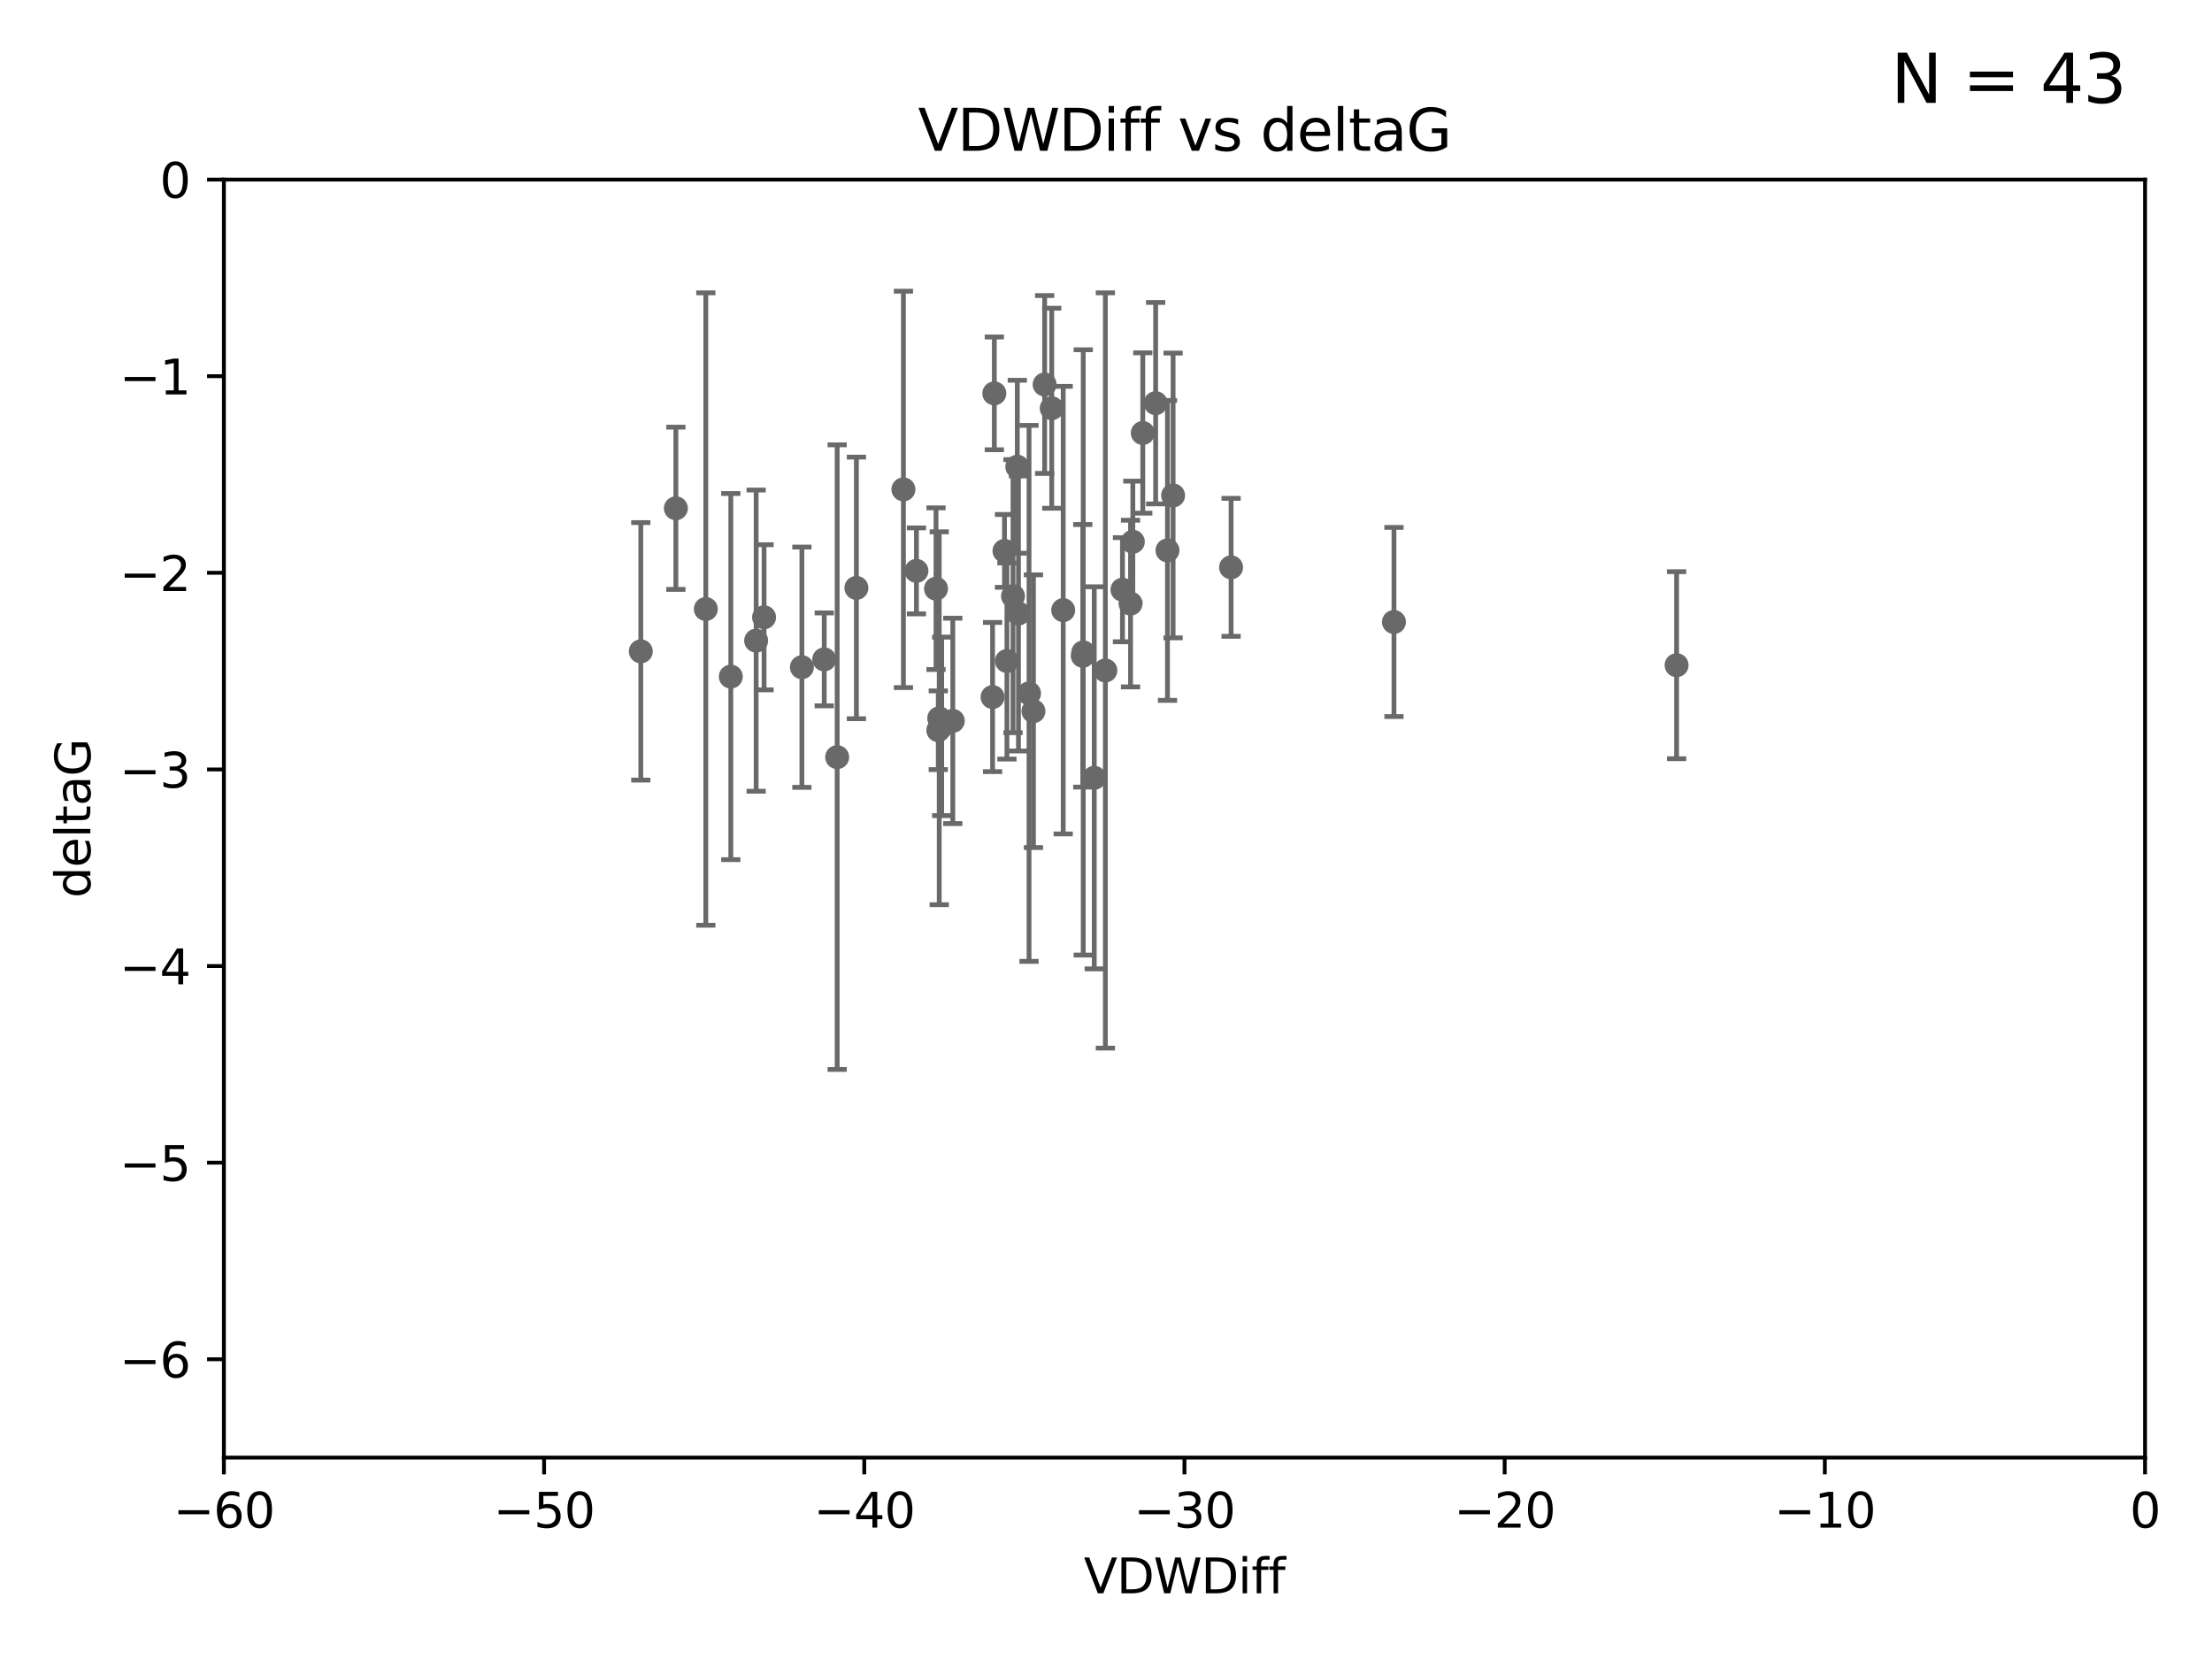 <?xml version="1.0" encoding="utf-8" standalone="no"?>
<!DOCTYPE svg PUBLIC "-//W3C//DTD SVG 1.1//EN"
  "http://www.w3.org/Graphics/SVG/1.1/DTD/svg11.dtd">
<svg xmlns:xlink="http://www.w3.org/1999/xlink" width="460.8pt" height="345.6pt" viewBox="0 0 460.8 345.6" xmlns="http://www.w3.org/2000/svg" version="1.1">
 <defs>
  <style type="text/css">*{stroke-linejoin: round; stroke-linecap: butt}</style>
 </defs>
 <g id="figure_1">
  <g id="patch_1">
   <path d="M 0 345.6 
L 460.8 345.6 
L 460.8 0 
L 0 0 
z
" style="fill: #ffffff"/>
  </g>
  <g id="axes_1">
   <g id="patch_2">
    <path d="M 46.64 303.64 
L 446.85 303.64 
L 446.85 37.411 
L 46.64 37.411 
z
" style="fill: #ffffff"/>
   </g>
   <g id="PathCollection_1">
    <defs>
     <path id="m298ce4956d" d="M 0 1.118 
C 0.297 1.118 0.581 1 0.791 0.791 
C 1 0.581 1.118 0.297 1.118 0 
C 1.118 -0.297 1 -0.581 0.791 -0.791 
C 0.581 -1 0.297 -1.118 0 -1.118 
C -0.297 -1.118 -0.581 -1 -0.791 -0.791 
C -1 -0.581 -1.118 -0.297 -1.118 0 
C -1.118 0.297 -1 0.581 -0.791 0.791 
C -0.581 1 -0.297 1.118 0 1.118 
z
" style="stroke: #696969"/>
    </defs>
    <g clip-path="url(#p8fdc83036e)">
     <use xlink:href="#m298ce4956d" x="152.241" y="140.944" style="fill: #696969; stroke: #696969"/>
     <use xlink:href="#m298ce4956d" x="133.491" y="135.686" style="fill: #696969; stroke: #696969"/>
     <use xlink:href="#m298ce4956d" x="167.049" y="138.991" style="fill: #696969; stroke: #696969"/>
     <use xlink:href="#m298ce4956d" x="171.701" y="137.361" style="fill: #696969; stroke: #696969"/>
     <use xlink:href="#m298ce4956d" x="159.17" y="128.589" style="fill: #696969; stroke: #696969"/>
     <use xlink:href="#m298ce4956d" x="147.033" y="126.872" style="fill: #696969; stroke: #696969"/>
     <use xlink:href="#m298ce4956d" x="198.485" y="150.171" style="fill: #696969; stroke: #696969"/>
     <use xlink:href="#m298ce4956d" x="195.659" y="149.63" style="fill: #696969; stroke: #696969"/>
     <use xlink:href="#m298ce4956d" x="195.462" y="152.121" style="fill: #696969; stroke: #696969"/>
     <use xlink:href="#m298ce4956d" x="157.518" y="133.454" style="fill: #696969; stroke: #696969"/>
     <use xlink:href="#m298ce4956d" x="206.772" y="145.205" style="fill: #696969; stroke: #696969"/>
     <use xlink:href="#m298ce4956d" x="219.096" y="85.045" style="fill: #696969; stroke: #696969"/>
     <use xlink:href="#m298ce4956d" x="214.367" y="144.443" style="fill: #696969; stroke: #696969"/>
     <use xlink:href="#m298ce4956d" x="215.286" y="148.158" style="fill: #696969; stroke: #696969"/>
     <use xlink:href="#m298ce4956d" x="194.989" y="122.636" style="fill: #696969; stroke: #696969"/>
     <use xlink:href="#m298ce4956d" x="140.797" y="105.883" style="fill: #696969; stroke: #696969"/>
     <use xlink:href="#m298ce4956d" x="188.2" y="101.947" style="fill: #696969; stroke: #696969"/>
     <use xlink:href="#m298ce4956d" x="178.405" y="122.472" style="fill: #696969; stroke: #696969"/>
     <use xlink:href="#m298ce4956d" x="240.743" y="83.988" style="fill: #696969; stroke: #696969"/>
     <use xlink:href="#m298ce4956d" x="227.952" y="162.032" style="fill: #696969; stroke: #696969"/>
     <use xlink:href="#m298ce4956d" x="211.029" y="124.187" style="fill: #696969; stroke: #696969"/>
     <use xlink:href="#m298ce4956d" x="235.991" y="112.863" style="fill: #696969; stroke: #696969"/>
     <use xlink:href="#m298ce4956d" x="238.063" y="90.2" style="fill: #696969; stroke: #696969"/>
     <use xlink:href="#m298ce4956d" x="211.924" y="97.228" style="fill: #696969; stroke: #696969"/>
     <use xlink:href="#m298ce4956d" x="235.514" y="125.733" style="fill: #696969; stroke: #696969"/>
     <use xlink:href="#m298ce4956d" x="225.563" y="136.616" style="fill: #696969; stroke: #696969"/>
     <use xlink:href="#m298ce4956d" x="209.762" y="137.699" style="fill: #696969; stroke: #696969"/>
     <use xlink:href="#m298ce4956d" x="190.911" y="118.925" style="fill: #696969; stroke: #696969"/>
     <use xlink:href="#m298ce4956d" x="196.17" y="151.313" style="fill: #696969; stroke: #696969"/>
     <use xlink:href="#m298ce4956d" x="217.618" y="80.094" style="fill: #696969; stroke: #696969"/>
     <use xlink:href="#m298ce4956d" x="207.136" y="81.947" style="fill: #696969; stroke: #696969"/>
     <use xlink:href="#m298ce4956d" x="225.661" y="135.909" style="fill: #696969; stroke: #696969"/>
     <use xlink:href="#m298ce4956d" x="221.482" y="127.102" style="fill: #696969; stroke: #696969"/>
     <use xlink:href="#m298ce4956d" x="230.268" y="139.672" style="fill: #696969; stroke: #696969"/>
     <use xlink:href="#m298ce4956d" x="243.208" y="114.66" style="fill: #696969; stroke: #696969"/>
     <use xlink:href="#m298ce4956d" x="212.165" y="127.799" style="fill: #696969; stroke: #696969"/>
     <use xlink:href="#m298ce4956d" x="349.267" y="138.571" style="fill: #696969; stroke: #696969"/>
     <use xlink:href="#m298ce4956d" x="233.831" y="122.845" style="fill: #696969; stroke: #696969"/>
     <use xlink:href="#m298ce4956d" x="244.377" y="103.212" style="fill: #696969; stroke: #696969"/>
     <use xlink:href="#m298ce4956d" x="174.398" y="157.729" style="fill: #696969; stroke: #696969"/>
     <use xlink:href="#m298ce4956d" x="256.458" y="118.184" style="fill: #696969; stroke: #696969"/>
     <use xlink:href="#m298ce4956d" x="209.253" y="114.763" style="fill: #696969; stroke: #696969"/>
     <use xlink:href="#m298ce4956d" x="290.387" y="129.571" style="fill: #696969; stroke: #696969"/>
    </g>
   </g>
   <g id="matplotlib.axis_1">
    <g id="xtick_1">
     <g id="line2d_1">
      <defs>
       <path id="ma47dec130b" d="M 0 0 
L 0 3.5 
" style="stroke: #000000; stroke-width: 0.8"/>
      </defs>
      <g>
       <use xlink:href="#ma47dec130b" x="46.64" y="303.64" style="stroke: #000000; stroke-width: 0.8"/>
      </g>
     </g>
     <g id="text_1">
      <!-- −60 -->
      <g transform="translate(36.088 318.238)scale(0.1 -0.1)">
       <defs>
        <path id="DejaVuSans-2212" d="M 678 2272 
L 4684 2272 
L 4684 1741 
L 678 1741 
L 678 2272 
z
" transform="scale(0.016)"/>
        <path id="DejaVuSans-36" d="M 2113 2584 
Q 1688 2584 1439 2293 
Q 1191 2003 1191 1497 
Q 1191 994 1439 701 
Q 1688 409 2113 409 
Q 2538 409 2786 701 
Q 3034 994 3034 1497 
Q 3034 2003 2786 2293 
Q 2538 2584 2113 2584 
z
M 3366 4563 
L 3366 3988 
Q 3128 4100 2886 4159 
Q 2644 4219 2406 4219 
Q 1781 4219 1451 3797 
Q 1122 3375 1075 2522 
Q 1259 2794 1537 2939 
Q 1816 3084 2150 3084 
Q 2853 3084 3261 2657 
Q 3669 2231 3669 1497 
Q 3669 778 3244 343 
Q 2819 -91 2113 -91 
Q 1303 -91 875 529 
Q 447 1150 447 2328 
Q 447 3434 972 4092 
Q 1497 4750 2381 4750 
Q 2619 4750 2861 4703 
Q 3103 4656 3366 4563 
z
" transform="scale(0.016)"/>
        <path id="DejaVuSans-30" d="M 2034 4250 
Q 1547 4250 1301 3770 
Q 1056 3291 1056 2328 
Q 1056 1369 1301 889 
Q 1547 409 2034 409 
Q 2525 409 2770 889 
Q 3016 1369 3016 2328 
Q 3016 3291 2770 3770 
Q 2525 4250 2034 4250 
z
M 2034 4750 
Q 2819 4750 3233 4129 
Q 3647 3509 3647 2328 
Q 3647 1150 3233 529 
Q 2819 -91 2034 -91 
Q 1250 -91 836 529 
Q 422 1150 422 2328 
Q 422 3509 836 4129 
Q 1250 4750 2034 4750 
z
" transform="scale(0.016)"/>
       </defs>
       <use xlink:href="#DejaVuSans-2212"/>
       <use xlink:href="#DejaVuSans-36" x="83.789"/>
       <use xlink:href="#DejaVuSans-30" x="147.412"/>
      </g>
     </g>
    </g>
    <g id="xtick_2">
     <g id="line2d_2">
      <g>
       <use xlink:href="#ma47dec130b" x="113.342" y="303.64" style="stroke: #000000; stroke-width: 0.8"/>
      </g>
     </g>
     <g id="text_2">
      <!-- −50 -->
      <g transform="translate(102.789 318.238)scale(0.1 -0.1)">
       <defs>
        <path id="DejaVuSans-35" d="M 691 4666 
L 3169 4666 
L 3169 4134 
L 1269 4134 
L 1269 2991 
Q 1406 3038 1543 3061 
Q 1681 3084 1819 3084 
Q 2600 3084 3056 2656 
Q 3513 2228 3513 1497 
Q 3513 744 3044 326 
Q 2575 -91 1722 -91 
Q 1428 -91 1123 -41 
Q 819 9 494 109 
L 494 744 
Q 775 591 1075 516 
Q 1375 441 1709 441 
Q 2250 441 2565 725 
Q 2881 1009 2881 1497 
Q 2881 1984 2565 2268 
Q 2250 2553 1709 2553 
Q 1456 2553 1204 2497 
Q 953 2441 691 2322 
L 691 4666 
z
" transform="scale(0.016)"/>
       </defs>
       <use xlink:href="#DejaVuSans-2212"/>
       <use xlink:href="#DejaVuSans-35" x="83.789"/>
       <use xlink:href="#DejaVuSans-30" x="147.412"/>
      </g>
     </g>
    </g>
    <g id="xtick_3">
     <g id="line2d_3">
      <g>
       <use xlink:href="#ma47dec130b" x="180.043" y="303.64" style="stroke: #000000; stroke-width: 0.8"/>
      </g>
     </g>
     <g id="text_3">
      <!-- −40 -->
      <g transform="translate(169.491 318.238)scale(0.1 -0.1)">
       <defs>
        <path id="DejaVuSans-34" d="M 2419 4116 
L 825 1625 
L 2419 1625 
L 2419 4116 
z
M 2253 4666 
L 3047 4666 
L 3047 1625 
L 3713 1625 
L 3713 1100 
L 3047 1100 
L 3047 0 
L 2419 0 
L 2419 1100 
L 313 1100 
L 313 1709 
L 2253 4666 
z
" transform="scale(0.016)"/>
       </defs>
       <use xlink:href="#DejaVuSans-2212"/>
       <use xlink:href="#DejaVuSans-34" x="83.789"/>
       <use xlink:href="#DejaVuSans-30" x="147.412"/>
      </g>
     </g>
    </g>
    <g id="xtick_4">
     <g id="line2d_4">
      <g>
       <use xlink:href="#ma47dec130b" x="246.745" y="303.64" style="stroke: #000000; stroke-width: 0.8"/>
      </g>
     </g>
     <g id="text_4">
      <!-- −30 -->
      <g transform="translate(236.193 318.238)scale(0.1 -0.1)">
       <defs>
        <path id="DejaVuSans-33" d="M 2597 2516 
Q 3050 2419 3304 2112 
Q 3559 1806 3559 1356 
Q 3559 666 3084 287 
Q 2609 -91 1734 -91 
Q 1441 -91 1130 -33 
Q 819 25 488 141 
L 488 750 
Q 750 597 1062 519 
Q 1375 441 1716 441 
Q 2309 441 2620 675 
Q 2931 909 2931 1356 
Q 2931 1769 2642 2001 
Q 2353 2234 1838 2234 
L 1294 2234 
L 1294 2753 
L 1863 2753 
Q 2328 2753 2575 2939 
Q 2822 3125 2822 3475 
Q 2822 3834 2567 4026 
Q 2313 4219 1838 4219 
Q 1578 4219 1281 4162 
Q 984 4106 628 3988 
L 628 4550 
Q 988 4650 1302 4700 
Q 1616 4750 1894 4750 
Q 2613 4750 3031 4423 
Q 3450 4097 3450 3541 
Q 3450 3153 3228 2886 
Q 3006 2619 2597 2516 
z
" transform="scale(0.016)"/>
       </defs>
       <use xlink:href="#DejaVuSans-2212"/>
       <use xlink:href="#DejaVuSans-33" x="83.789"/>
       <use xlink:href="#DejaVuSans-30" x="147.412"/>
      </g>
     </g>
    </g>
    <g id="xtick_5">
     <g id="line2d_5">
      <g>
       <use xlink:href="#ma47dec130b" x="313.447" y="303.64" style="stroke: #000000; stroke-width: 0.8"/>
      </g>
     </g>
     <g id="text_5">
      <!-- −20 -->
      <g transform="translate(302.894 318.238)scale(0.1 -0.1)">
       <defs>
        <path id="DejaVuSans-32" d="M 1228 531 
L 3431 531 
L 3431 0 
L 469 0 
L 469 531 
Q 828 903 1448 1529 
Q 2069 2156 2228 2338 
Q 2531 2678 2651 2914 
Q 2772 3150 2772 3378 
Q 2772 3750 2511 3984 
Q 2250 4219 1831 4219 
Q 1534 4219 1204 4116 
Q 875 4013 500 3803 
L 500 4441 
Q 881 4594 1212 4672 
Q 1544 4750 1819 4750 
Q 2544 4750 2975 4387 
Q 3406 4025 3406 3419 
Q 3406 3131 3298 2873 
Q 3191 2616 2906 2266 
Q 2828 2175 2409 1742 
Q 1991 1309 1228 531 
z
" transform="scale(0.016)"/>
       </defs>
       <use xlink:href="#DejaVuSans-2212"/>
       <use xlink:href="#DejaVuSans-32" x="83.789"/>
       <use xlink:href="#DejaVuSans-30" x="147.412"/>
      </g>
     </g>
    </g>
    <g id="xtick_6">
     <g id="line2d_6">
      <g>
       <use xlink:href="#ma47dec130b" x="380.148" y="303.64" style="stroke: #000000; stroke-width: 0.8"/>
      </g>
     </g>
     <g id="text_6">
      <!-- −10 -->
      <g transform="translate(369.596 318.238)scale(0.1 -0.1)">
       <defs>
        <path id="DejaVuSans-31" d="M 794 531 
L 1825 531 
L 1825 4091 
L 703 3866 
L 703 4441 
L 1819 4666 
L 2450 4666 
L 2450 531 
L 3481 531 
L 3481 0 
L 794 0 
L 794 531 
z
" transform="scale(0.016)"/>
       </defs>
       <use xlink:href="#DejaVuSans-2212"/>
       <use xlink:href="#DejaVuSans-31" x="83.789"/>
       <use xlink:href="#DejaVuSans-30" x="147.412"/>
      </g>
     </g>
    </g>
    <g id="xtick_7">
     <g id="line2d_7">
      <g>
       <use xlink:href="#ma47dec130b" x="446.85" y="303.64" style="stroke: #000000; stroke-width: 0.8"/>
      </g>
     </g>
     <g id="text_7">
      <!-- 0 -->
      <g transform="translate(443.669 318.238)scale(0.1 -0.1)">
       <use xlink:href="#DejaVuSans-30"/>
      </g>
     </g>
    </g>
    <g id="text_8">
     <!-- VDWDiff -->
     <g transform="translate(225.772 331.917)scale(0.1 -0.1)">
      <defs>
       <path id="DejaVuSans-56" d="M 1831 0 
L 50 4666 
L 709 4666 
L 2188 738 
L 3669 4666 
L 4325 4666 
L 2547 0 
L 1831 0 
z
" transform="scale(0.016)"/>
       <path id="DejaVuSans-44" d="M 1259 4147 
L 1259 519 
L 2022 519 
Q 2988 519 3436 956 
Q 3884 1394 3884 2338 
Q 3884 3275 3436 3711 
Q 2988 4147 2022 4147 
L 1259 4147 
z
M 628 4666 
L 1925 4666 
Q 3281 4666 3915 4102 
Q 4550 3538 4550 2338 
Q 4550 1131 3912 565 
Q 3275 0 1925 0 
L 628 0 
L 628 4666 
z
" transform="scale(0.016)"/>
       <path id="DejaVuSans-57" d="M 213 4666 
L 850 4666 
L 1831 722 
L 2809 4666 
L 3519 4666 
L 4500 722 
L 5478 4666 
L 6119 4666 
L 4947 0 
L 4153 0 
L 3169 4050 
L 2175 0 
L 1381 0 
L 213 4666 
z
" transform="scale(0.016)"/>
       <path id="DejaVuSans-69" d="M 603 3500 
L 1178 3500 
L 1178 0 
L 603 0 
L 603 3500 
z
M 603 4863 
L 1178 4863 
L 1178 4134 
L 603 4134 
L 603 4863 
z
" transform="scale(0.016)"/>
       <path id="DejaVuSans-66" d="M 2375 4863 
L 2375 4384 
L 1825 4384 
Q 1516 4384 1395 4259 
Q 1275 4134 1275 3809 
L 1275 3500 
L 2222 3500 
L 2222 3053 
L 1275 3053 
L 1275 0 
L 697 0 
L 697 3053 
L 147 3053 
L 147 3500 
L 697 3500 
L 697 3744 
Q 697 4328 969 4595 
Q 1241 4863 1831 4863 
L 2375 4863 
z
" transform="scale(0.016)"/>
      </defs>
      <use xlink:href="#DejaVuSans-56"/>
      <use xlink:href="#DejaVuSans-44" x="68.408"/>
      <use xlink:href="#DejaVuSans-57" x="145.41"/>
      <use xlink:href="#DejaVuSans-44" x="244.287"/>
      <use xlink:href="#DejaVuSans-69" x="321.289"/>
      <use xlink:href="#DejaVuSans-66" x="349.072"/>
      <use xlink:href="#DejaVuSans-66" x="384.277"/>
     </g>
    </g>
   </g>
   <g id="matplotlib.axis_2">
    <g id="ytick_1">
     <g id="line2d_8">
      <defs>
       <path id="m42ffce25c6" d="M 0 0 
L -3.5 0 
" style="stroke: #000000; stroke-width: 0.8"/>
      </defs>
      <g>
       <use xlink:href="#m42ffce25c6" x="46.64" y="283.161" style="stroke: #000000; stroke-width: 0.8"/>
      </g>
     </g>
     <g id="text_9">
      <!-- −6 -->
      <g transform="translate(24.898 286.96)scale(0.1 -0.1)">
       <use xlink:href="#DejaVuSans-2212"/>
       <use xlink:href="#DejaVuSans-36" x="83.789"/>
      </g>
     </g>
    </g>
    <g id="ytick_2">
     <g id="line2d_9">
      <g>
       <use xlink:href="#m42ffce25c6" x="46.64" y="242.203" style="stroke: #000000; stroke-width: 0.8"/>
      </g>
     </g>
     <g id="text_10">
      <!-- −5 -->
      <g transform="translate(24.898 246.002)scale(0.1 -0.1)">
       <use xlink:href="#DejaVuSans-2212"/>
       <use xlink:href="#DejaVuSans-35" x="83.789"/>
      </g>
     </g>
    </g>
    <g id="ytick_3">
     <g id="line2d_10">
      <g>
       <use xlink:href="#m42ffce25c6" x="46.64" y="201.244" style="stroke: #000000; stroke-width: 0.8"/>
      </g>
     </g>
     <g id="text_11">
      <!-- −4 -->
      <g transform="translate(24.898 205.044)scale(0.1 -0.1)">
       <use xlink:href="#DejaVuSans-2212"/>
       <use xlink:href="#DejaVuSans-34" x="83.789"/>
      </g>
     </g>
    </g>
    <g id="ytick_4">
     <g id="line2d_11">
      <g>
       <use xlink:href="#m42ffce25c6" x="46.64" y="160.286" style="stroke: #000000; stroke-width: 0.8"/>
      </g>
     </g>
     <g id="text_12">
      <!-- −3 -->
      <g transform="translate(24.898 164.085)scale(0.1 -0.1)">
       <use xlink:href="#DejaVuSans-2212"/>
       <use xlink:href="#DejaVuSans-33" x="83.789"/>
      </g>
     </g>
    </g>
    <g id="ytick_5">
     <g id="line2d_12">
      <g>
       <use xlink:href="#m42ffce25c6" x="46.64" y="119.328" style="stroke: #000000; stroke-width: 0.8"/>
      </g>
     </g>
     <g id="text_13">
      <!-- −2 -->
      <g transform="translate(24.898 123.127)scale(0.1 -0.1)">
       <use xlink:href="#DejaVuSans-2212"/>
       <use xlink:href="#DejaVuSans-32" x="83.789"/>
      </g>
     </g>
    </g>
    <g id="ytick_6">
     <g id="line2d_13">
      <g>
       <use xlink:href="#m42ffce25c6" x="46.64" y="78.369" style="stroke: #000000; stroke-width: 0.8"/>
      </g>
     </g>
     <g id="text_14">
      <!-- −1 -->
      <g transform="translate(24.898 82.169)scale(0.1 -0.1)">
       <use xlink:href="#DejaVuSans-2212"/>
       <use xlink:href="#DejaVuSans-31" x="83.789"/>
      </g>
     </g>
    </g>
    <g id="ytick_7">
     <g id="line2d_14">
      <g>
       <use xlink:href="#m42ffce25c6" x="46.64" y="37.411" style="stroke: #000000; stroke-width: 0.8"/>
      </g>
     </g>
     <g id="text_15">
      <!-- 0 -->
      <g transform="translate(33.278 41.21)scale(0.1 -0.1)">
       <use xlink:href="#DejaVuSans-30"/>
      </g>
     </g>
    </g>
    <g id="text_16">
     <!-- deltaG -->
     <g transform="translate(18.818 187.064)rotate(-90)scale(0.1 -0.1)">
      <defs>
       <path id="DejaVuSans-64" d="M 2906 2969 
L 2906 4863 
L 3481 4863 
L 3481 0 
L 2906 0 
L 2906 525 
Q 2725 213 2448 61 
Q 2172 -91 1784 -91 
Q 1150 -91 751 415 
Q 353 922 353 1747 
Q 353 2572 751 3078 
Q 1150 3584 1784 3584 
Q 2172 3584 2448 3432 
Q 2725 3281 2906 2969 
z
M 947 1747 
Q 947 1113 1208 752 
Q 1469 391 1925 391 
Q 2381 391 2643 752 
Q 2906 1113 2906 1747 
Q 2906 2381 2643 2742 
Q 2381 3103 1925 3103 
Q 1469 3103 1208 2742 
Q 947 2381 947 1747 
z
" transform="scale(0.016)"/>
       <path id="DejaVuSans-65" d="M 3597 1894 
L 3597 1613 
L 953 1613 
Q 991 1019 1311 708 
Q 1631 397 2203 397 
Q 2534 397 2845 478 
Q 3156 559 3463 722 
L 3463 178 
Q 3153 47 2828 -22 
Q 2503 -91 2169 -91 
Q 1331 -91 842 396 
Q 353 884 353 1716 
Q 353 2575 817 3079 
Q 1281 3584 2069 3584 
Q 2775 3584 3186 3129 
Q 3597 2675 3597 1894 
z
M 3022 2063 
Q 3016 2534 2758 2815 
Q 2500 3097 2075 3097 
Q 1594 3097 1305 2825 
Q 1016 2553 972 2059 
L 3022 2063 
z
" transform="scale(0.016)"/>
       <path id="DejaVuSans-6c" d="M 603 4863 
L 1178 4863 
L 1178 0 
L 603 0 
L 603 4863 
z
" transform="scale(0.016)"/>
       <path id="DejaVuSans-74" d="M 1172 4494 
L 1172 3500 
L 2356 3500 
L 2356 3053 
L 1172 3053 
L 1172 1153 
Q 1172 725 1289 603 
Q 1406 481 1766 481 
L 2356 481 
L 2356 0 
L 1766 0 
Q 1100 0 847 248 
Q 594 497 594 1153 
L 594 3053 
L 172 3053 
L 172 3500 
L 594 3500 
L 594 4494 
L 1172 4494 
z
" transform="scale(0.016)"/>
       <path id="DejaVuSans-61" d="M 2194 1759 
Q 1497 1759 1228 1600 
Q 959 1441 959 1056 
Q 959 750 1161 570 
Q 1363 391 1709 391 
Q 2188 391 2477 730 
Q 2766 1069 2766 1631 
L 2766 1759 
L 2194 1759 
z
M 3341 1997 
L 3341 0 
L 2766 0 
L 2766 531 
Q 2569 213 2275 61 
Q 1981 -91 1556 -91 
Q 1019 -91 701 211 
Q 384 513 384 1019 
Q 384 1609 779 1909 
Q 1175 2209 1959 2209 
L 2766 2209 
L 2766 2266 
Q 2766 2663 2505 2880 
Q 2244 3097 1772 3097 
Q 1472 3097 1187 3025 
Q 903 2953 641 2809 
L 641 3341 
Q 956 3463 1253 3523 
Q 1550 3584 1831 3584 
Q 2591 3584 2966 3190 
Q 3341 2797 3341 1997 
z
" transform="scale(0.016)"/>
       <path id="DejaVuSans-47" d="M 3809 666 
L 3809 1919 
L 2778 1919 
L 2778 2438 
L 4434 2438 
L 4434 434 
Q 4069 175 3628 42 
Q 3188 -91 2688 -91 
Q 1594 -91 976 548 
Q 359 1188 359 2328 
Q 359 3472 976 4111 
Q 1594 4750 2688 4750 
Q 3144 4750 3555 4637 
Q 3966 4525 4313 4306 
L 4313 3634 
Q 3963 3931 3569 4081 
Q 3175 4231 2741 4231 
Q 1884 4231 1454 3753 
Q 1025 3275 1025 2328 
Q 1025 1384 1454 906 
Q 1884 428 2741 428 
Q 3075 428 3337 486 
Q 3600 544 3809 666 
z
" transform="scale(0.016)"/>
      </defs>
      <use xlink:href="#DejaVuSans-64"/>
      <use xlink:href="#DejaVuSans-65" x="63.477"/>
      <use xlink:href="#DejaVuSans-6c" x="125"/>
      <use xlink:href="#DejaVuSans-74" x="152.783"/>
      <use xlink:href="#DejaVuSans-61" x="191.992"/>
      <use xlink:href="#DejaVuSans-47" x="253.271"/>
     </g>
    </g>
   </g>
   <g id="LineCollection_1">
    <path d="M 152.241 179.078 
L 152.241 102.809 
" clip-path="url(#p8fdc83036e)" style="fill: none; stroke: #696969"/>
    <path d="M 133.491 162.509 
L 133.491 108.863 
" clip-path="url(#p8fdc83036e)" style="fill: none; stroke: #696969"/>
    <path d="M 167.049 164.021 
L 167.049 113.962 
" clip-path="url(#p8fdc83036e)" style="fill: none; stroke: #696969"/>
    <path d="M 171.701 147.037 
L 171.701 127.686 
" clip-path="url(#p8fdc83036e)" style="fill: none; stroke: #696969"/>
    <path d="M 159.17 143.707 
L 159.17 113.471 
" clip-path="url(#p8fdc83036e)" style="fill: none; stroke: #696969"/>
    <path d="M 147.033 192.742 
L 147.033 61.003 
" clip-path="url(#p8fdc83036e)" style="fill: none; stroke: #696969"/>
    <path d="M 198.485 171.564 
L 198.485 128.778 
" clip-path="url(#p8fdc83036e)" style="fill: none; stroke: #696969"/>
    <path d="M 195.659 188.471 
L 195.659 110.79 
" clip-path="url(#p8fdc83036e)" style="fill: none; stroke: #696969"/>
    <path d="M 195.462 160.32 
L 195.462 143.921 
" clip-path="url(#p8fdc83036e)" style="fill: none; stroke: #696969"/>
    <path d="M 157.518 164.824 
L 157.518 102.083 
" clip-path="url(#p8fdc83036e)" style="fill: none; stroke: #696969"/>
    <path d="M 206.772 160.744 
L 206.772 129.666 
" clip-path="url(#p8fdc83036e)" style="fill: none; stroke: #696969"/>
    <path d="M 219.096 105.878 
L 219.096 64.213 
" clip-path="url(#p8fdc83036e)" style="fill: none; stroke: #696969"/>
    <path d="M 214.367 200.27 
L 214.367 88.616 
" clip-path="url(#p8fdc83036e)" style="fill: none; stroke: #696969"/>
    <path d="M 215.286 176.564 
L 215.286 119.753 
" clip-path="url(#p8fdc83036e)" style="fill: none; stroke: #696969"/>
    <path d="M 194.989 139.478 
L 194.989 105.794 
" clip-path="url(#p8fdc83036e)" style="fill: none; stroke: #696969"/>
    <path d="M 140.797 122.782 
L 140.797 88.984 
" clip-path="url(#p8fdc83036e)" style="fill: none; stroke: #696969"/>
    <path d="M 188.2 143.231 
L 188.2 60.663 
" clip-path="url(#p8fdc83036e)" style="fill: none; stroke: #696969"/>
    <path d="M 178.405 149.721 
L 178.405 95.222 
" clip-path="url(#p8fdc83036e)" style="fill: none; stroke: #696969"/>
    <path d="M 240.743 104.967 
L 240.743 63.009 
" clip-path="url(#p8fdc83036e)" style="fill: none; stroke: #696969"/>
    <path d="M 227.952 201.832 
L 227.952 122.231 
" clip-path="url(#p8fdc83036e)" style="fill: none; stroke: #696969"/>
    <path d="M 211.029 152.628 
L 211.029 95.746 
" clip-path="url(#p8fdc83036e)" style="fill: none; stroke: #696969"/>
    <path d="M 235.991 125.503 
L 235.991 100.224 
" clip-path="url(#p8fdc83036e)" style="fill: none; stroke: #696969"/>
    <path d="M 238.063 106.903 
L 238.063 73.497 
" clip-path="url(#p8fdc83036e)" style="fill: none; stroke: #696969"/>
    <path d="M 211.924 115.243 
L 211.924 79.213 
" clip-path="url(#p8fdc83036e)" style="fill: none; stroke: #696969"/>
    <path d="M 235.514 143.096 
L 235.514 108.37 
" clip-path="url(#p8fdc83036e)" style="fill: none; stroke: #696969"/>
    <path d="M 225.563 163.967 
L 225.563 109.266 
" clip-path="url(#p8fdc83036e)" style="fill: none; stroke: #696969"/>
    <path d="M 209.762 158.129 
L 209.762 117.269 
" clip-path="url(#p8fdc83036e)" style="fill: none; stroke: #696969"/>
    <path d="M 190.911 127.881 
L 190.911 109.969 
" clip-path="url(#p8fdc83036e)" style="fill: none; stroke: #696969"/>
    <path d="M 196.17 169.905 
L 196.17 132.721 
" clip-path="url(#p8fdc83036e)" style="fill: none; stroke: #696969"/>
    <path d="M 217.618 98.622 
L 217.618 61.566 
" clip-path="url(#p8fdc83036e)" style="fill: none; stroke: #696969"/>
    <path d="M 207.136 93.693 
L 207.136 70.2 
" clip-path="url(#p8fdc83036e)" style="fill: none; stroke: #696969"/>
    <path d="M 225.661 198.955 
L 225.661 72.863 
" clip-path="url(#p8fdc83036e)" style="fill: none; stroke: #696969"/>
    <path d="M 221.482 173.719 
L 221.482 80.484 
" clip-path="url(#p8fdc83036e)" style="fill: none; stroke: #696969"/>
    <path d="M 230.268 218.336 
L 230.268 61.008 
" clip-path="url(#p8fdc83036e)" style="fill: none; stroke: #696969"/>
    <path d="M 243.208 145.895 
L 243.208 83.425 
" clip-path="url(#p8fdc83036e)" style="fill: none; stroke: #696969"/>
    <path d="M 212.165 156.442 
L 212.165 99.156 
" clip-path="url(#p8fdc83036e)" style="fill: none; stroke: #696969"/>
    <path d="M 349.267 158.051 
L 349.267 119.091 
" clip-path="url(#p8fdc83036e)" style="fill: none; stroke: #696969"/>
    <path d="M 233.831 133.693 
L 233.831 111.996 
" clip-path="url(#p8fdc83036e)" style="fill: none; stroke: #696969"/>
    <path d="M 244.377 132.875 
L 244.377 73.548 
" clip-path="url(#p8fdc83036e)" style="fill: none; stroke: #696969"/>
    <path d="M 174.398 222.785 
L 174.398 92.673 
" clip-path="url(#p8fdc83036e)" style="fill: none; stroke: #696969"/>
    <path d="M 256.458 132.554 
L 256.458 103.814 
" clip-path="url(#p8fdc83036e)" style="fill: none; stroke: #696969"/>
    <path d="M 209.253 122.348 
L 209.253 107.178 
" clip-path="url(#p8fdc83036e)" style="fill: none; stroke: #696969"/>
    <path d="M 290.387 149.267 
L 290.387 109.876 
" clip-path="url(#p8fdc83036e)" style="fill: none; stroke: #696969"/>
   </g>
   <g id="line2d_15">
    <defs>
     <path id="mc9a174ea43" d="M 2 0 
L -2 -0 
" style="stroke: #696969"/>
    </defs>
    <g clip-path="url(#p8fdc83036e)">
     <use xlink:href="#mc9a174ea43" x="152.241" y="179.078" style="fill: #696969; stroke: #696969"/>
     <use xlink:href="#mc9a174ea43" x="133.491" y="162.509" style="fill: #696969; stroke: #696969"/>
     <use xlink:href="#mc9a174ea43" x="167.049" y="164.021" style="fill: #696969; stroke: #696969"/>
     <use xlink:href="#mc9a174ea43" x="171.701" y="147.037" style="fill: #696969; stroke: #696969"/>
     <use xlink:href="#mc9a174ea43" x="159.17" y="143.707" style="fill: #696969; stroke: #696969"/>
     <use xlink:href="#mc9a174ea43" x="147.033" y="192.742" style="fill: #696969; stroke: #696969"/>
     <use xlink:href="#mc9a174ea43" x="198.485" y="171.564" style="fill: #696969; stroke: #696969"/>
     <use xlink:href="#mc9a174ea43" x="195.659" y="188.471" style="fill: #696969; stroke: #696969"/>
     <use xlink:href="#mc9a174ea43" x="195.462" y="160.32" style="fill: #696969; stroke: #696969"/>
     <use xlink:href="#mc9a174ea43" x="157.518" y="164.824" style="fill: #696969; stroke: #696969"/>
     <use xlink:href="#mc9a174ea43" x="206.772" y="160.744" style="fill: #696969; stroke: #696969"/>
     <use xlink:href="#mc9a174ea43" x="219.096" y="105.878" style="fill: #696969; stroke: #696969"/>
     <use xlink:href="#mc9a174ea43" x="214.367" y="200.27" style="fill: #696969; stroke: #696969"/>
     <use xlink:href="#mc9a174ea43" x="215.286" y="176.564" style="fill: #696969; stroke: #696969"/>
     <use xlink:href="#mc9a174ea43" x="194.989" y="139.478" style="fill: #696969; stroke: #696969"/>
     <use xlink:href="#mc9a174ea43" x="140.797" y="122.782" style="fill: #696969; stroke: #696969"/>
     <use xlink:href="#mc9a174ea43" x="188.2" y="143.231" style="fill: #696969; stroke: #696969"/>
     <use xlink:href="#mc9a174ea43" x="178.405" y="149.721" style="fill: #696969; stroke: #696969"/>
     <use xlink:href="#mc9a174ea43" x="240.743" y="104.967" style="fill: #696969; stroke: #696969"/>
     <use xlink:href="#mc9a174ea43" x="227.952" y="201.832" style="fill: #696969; stroke: #696969"/>
     <use xlink:href="#mc9a174ea43" x="211.029" y="152.628" style="fill: #696969; stroke: #696969"/>
     <use xlink:href="#mc9a174ea43" x="235.991" y="125.503" style="fill: #696969; stroke: #696969"/>
     <use xlink:href="#mc9a174ea43" x="238.063" y="106.903" style="fill: #696969; stroke: #696969"/>
     <use xlink:href="#mc9a174ea43" x="211.924" y="115.243" style="fill: #696969; stroke: #696969"/>
     <use xlink:href="#mc9a174ea43" x="235.514" y="143.096" style="fill: #696969; stroke: #696969"/>
     <use xlink:href="#mc9a174ea43" x="225.563" y="163.967" style="fill: #696969; stroke: #696969"/>
     <use xlink:href="#mc9a174ea43" x="209.762" y="158.129" style="fill: #696969; stroke: #696969"/>
     <use xlink:href="#mc9a174ea43" x="190.911" y="127.881" style="fill: #696969; stroke: #696969"/>
     <use xlink:href="#mc9a174ea43" x="196.17" y="169.905" style="fill: #696969; stroke: #696969"/>
     <use xlink:href="#mc9a174ea43" x="217.618" y="98.622" style="fill: #696969; stroke: #696969"/>
     <use xlink:href="#mc9a174ea43" x="207.136" y="93.693" style="fill: #696969; stroke: #696969"/>
     <use xlink:href="#mc9a174ea43" x="225.661" y="198.955" style="fill: #696969; stroke: #696969"/>
     <use xlink:href="#mc9a174ea43" x="221.482" y="173.719" style="fill: #696969; stroke: #696969"/>
     <use xlink:href="#mc9a174ea43" x="230.268" y="218.336" style="fill: #696969; stroke: #696969"/>
     <use xlink:href="#mc9a174ea43" x="243.208" y="145.895" style="fill: #696969; stroke: #696969"/>
     <use xlink:href="#mc9a174ea43" x="212.165" y="156.442" style="fill: #696969; stroke: #696969"/>
     <use xlink:href="#mc9a174ea43" x="349.267" y="158.051" style="fill: #696969; stroke: #696969"/>
     <use xlink:href="#mc9a174ea43" x="233.831" y="133.693" style="fill: #696969; stroke: #696969"/>
     <use xlink:href="#mc9a174ea43" x="244.377" y="132.875" style="fill: #696969; stroke: #696969"/>
     <use xlink:href="#mc9a174ea43" x="174.398" y="222.785" style="fill: #696969; stroke: #696969"/>
     <use xlink:href="#mc9a174ea43" x="256.458" y="132.554" style="fill: #696969; stroke: #696969"/>
     <use xlink:href="#mc9a174ea43" x="209.253" y="122.348" style="fill: #696969; stroke: #696969"/>
     <use xlink:href="#mc9a174ea43" x="290.387" y="149.267" style="fill: #696969; stroke: #696969"/>
    </g>
   </g>
   <g id="line2d_16">
    <g clip-path="url(#p8fdc83036e)">
     <use xlink:href="#mc9a174ea43" x="152.241" y="102.809" style="fill: #696969; stroke: #696969"/>
     <use xlink:href="#mc9a174ea43" x="133.491" y="108.863" style="fill: #696969; stroke: #696969"/>
     <use xlink:href="#mc9a174ea43" x="167.049" y="113.962" style="fill: #696969; stroke: #696969"/>
     <use xlink:href="#mc9a174ea43" x="171.701" y="127.686" style="fill: #696969; stroke: #696969"/>
     <use xlink:href="#mc9a174ea43" x="159.17" y="113.471" style="fill: #696969; stroke: #696969"/>
     <use xlink:href="#mc9a174ea43" x="147.033" y="61.003" style="fill: #696969; stroke: #696969"/>
     <use xlink:href="#mc9a174ea43" x="198.485" y="128.778" style="fill: #696969; stroke: #696969"/>
     <use xlink:href="#mc9a174ea43" x="195.659" y="110.79" style="fill: #696969; stroke: #696969"/>
     <use xlink:href="#mc9a174ea43" x="195.462" y="143.921" style="fill: #696969; stroke: #696969"/>
     <use xlink:href="#mc9a174ea43" x="157.518" y="102.083" style="fill: #696969; stroke: #696969"/>
     <use xlink:href="#mc9a174ea43" x="206.772" y="129.666" style="fill: #696969; stroke: #696969"/>
     <use xlink:href="#mc9a174ea43" x="219.096" y="64.213" style="fill: #696969; stroke: #696969"/>
     <use xlink:href="#mc9a174ea43" x="214.367" y="88.616" style="fill: #696969; stroke: #696969"/>
     <use xlink:href="#mc9a174ea43" x="215.286" y="119.753" style="fill: #696969; stroke: #696969"/>
     <use xlink:href="#mc9a174ea43" x="194.989" y="105.794" style="fill: #696969; stroke: #696969"/>
     <use xlink:href="#mc9a174ea43" x="140.797" y="88.984" style="fill: #696969; stroke: #696969"/>
     <use xlink:href="#mc9a174ea43" x="188.2" y="60.663" style="fill: #696969; stroke: #696969"/>
     <use xlink:href="#mc9a174ea43" x="178.405" y="95.222" style="fill: #696969; stroke: #696969"/>
     <use xlink:href="#mc9a174ea43" x="240.743" y="63.009" style="fill: #696969; stroke: #696969"/>
     <use xlink:href="#mc9a174ea43" x="227.952" y="122.231" style="fill: #696969; stroke: #696969"/>
     <use xlink:href="#mc9a174ea43" x="211.029" y="95.746" style="fill: #696969; stroke: #696969"/>
     <use xlink:href="#mc9a174ea43" x="235.991" y="100.224" style="fill: #696969; stroke: #696969"/>
     <use xlink:href="#mc9a174ea43" x="238.063" y="73.497" style="fill: #696969; stroke: #696969"/>
     <use xlink:href="#mc9a174ea43" x="211.924" y="79.213" style="fill: #696969; stroke: #696969"/>
     <use xlink:href="#mc9a174ea43" x="235.514" y="108.37" style="fill: #696969; stroke: #696969"/>
     <use xlink:href="#mc9a174ea43" x="225.563" y="109.266" style="fill: #696969; stroke: #696969"/>
     <use xlink:href="#mc9a174ea43" x="209.762" y="117.269" style="fill: #696969; stroke: #696969"/>
     <use xlink:href="#mc9a174ea43" x="190.911" y="109.969" style="fill: #696969; stroke: #696969"/>
     <use xlink:href="#mc9a174ea43" x="196.17" y="132.721" style="fill: #696969; stroke: #696969"/>
     <use xlink:href="#mc9a174ea43" x="217.618" y="61.566" style="fill: #696969; stroke: #696969"/>
     <use xlink:href="#mc9a174ea43" x="207.136" y="70.2" style="fill: #696969; stroke: #696969"/>
     <use xlink:href="#mc9a174ea43" x="225.661" y="72.863" style="fill: #696969; stroke: #696969"/>
     <use xlink:href="#mc9a174ea43" x="221.482" y="80.484" style="fill: #696969; stroke: #696969"/>
     <use xlink:href="#mc9a174ea43" x="230.268" y="61.008" style="fill: #696969; stroke: #696969"/>
     <use xlink:href="#mc9a174ea43" x="243.208" y="83.425" style="fill: #696969; stroke: #696969"/>
     <use xlink:href="#mc9a174ea43" x="212.165" y="99.156" style="fill: #696969; stroke: #696969"/>
     <use xlink:href="#mc9a174ea43" x="349.267" y="119.091" style="fill: #696969; stroke: #696969"/>
     <use xlink:href="#mc9a174ea43" x="233.831" y="111.996" style="fill: #696969; stroke: #696969"/>
     <use xlink:href="#mc9a174ea43" x="244.377" y="73.548" style="fill: #696969; stroke: #696969"/>
     <use xlink:href="#mc9a174ea43" x="174.398" y="92.673" style="fill: #696969; stroke: #696969"/>
     <use xlink:href="#mc9a174ea43" x="256.458" y="103.814" style="fill: #696969; stroke: #696969"/>
     <use xlink:href="#mc9a174ea43" x="209.253" y="107.178" style="fill: #696969; stroke: #696969"/>
     <use xlink:href="#mc9a174ea43" x="290.387" y="109.876" style="fill: #696969; stroke: #696969"/>
    </g>
   </g>
   <g id="line2d_17">
    <defs>
     <path id="m4bdf897d3b" d="M 0 2 
C 0.53 2 1.039 1.789 1.414 1.414 
C 1.789 1.039 2 0.53 2 0 
C 2 -0.53 1.789 -1.039 1.414 -1.414 
C 1.039 -1.789 0.53 -2 0 -2 
C -0.53 -2 -1.039 -1.789 -1.414 -1.414 
C -1.789 -1.039 -2 -0.53 -2 0 
C -2 0.53 -1.789 1.039 -1.414 1.414 
C -1.039 1.789 -0.53 2 0 2 
z
" style="stroke: #696969"/>
    </defs>
    <g clip-path="url(#p8fdc83036e)">
     <use xlink:href="#m4bdf897d3b" x="152.241" y="140.944" style="fill: #696969; stroke: #696969"/>
     <use xlink:href="#m4bdf897d3b" x="133.491" y="135.686" style="fill: #696969; stroke: #696969"/>
     <use xlink:href="#m4bdf897d3b" x="167.049" y="138.991" style="fill: #696969; stroke: #696969"/>
     <use xlink:href="#m4bdf897d3b" x="171.701" y="137.361" style="fill: #696969; stroke: #696969"/>
     <use xlink:href="#m4bdf897d3b" x="159.17" y="128.589" style="fill: #696969; stroke: #696969"/>
     <use xlink:href="#m4bdf897d3b" x="147.033" y="126.872" style="fill: #696969; stroke: #696969"/>
     <use xlink:href="#m4bdf897d3b" x="198.485" y="150.171" style="fill: #696969; stroke: #696969"/>
     <use xlink:href="#m4bdf897d3b" x="195.659" y="149.63" style="fill: #696969; stroke: #696969"/>
     <use xlink:href="#m4bdf897d3b" x="195.462" y="152.121" style="fill: #696969; stroke: #696969"/>
     <use xlink:href="#m4bdf897d3b" x="157.518" y="133.454" style="fill: #696969; stroke: #696969"/>
     <use xlink:href="#m4bdf897d3b" x="206.772" y="145.205" style="fill: #696969; stroke: #696969"/>
     <use xlink:href="#m4bdf897d3b" x="219.096" y="85.045" style="fill: #696969; stroke: #696969"/>
     <use xlink:href="#m4bdf897d3b" x="214.367" y="144.443" style="fill: #696969; stroke: #696969"/>
     <use xlink:href="#m4bdf897d3b" x="215.286" y="148.158" style="fill: #696969; stroke: #696969"/>
     <use xlink:href="#m4bdf897d3b" x="194.989" y="122.636" style="fill: #696969; stroke: #696969"/>
     <use xlink:href="#m4bdf897d3b" x="140.797" y="105.883" style="fill: #696969; stroke: #696969"/>
     <use xlink:href="#m4bdf897d3b" x="188.2" y="101.947" style="fill: #696969; stroke: #696969"/>
     <use xlink:href="#m4bdf897d3b" x="178.405" y="122.472" style="fill: #696969; stroke: #696969"/>
     <use xlink:href="#m4bdf897d3b" x="240.743" y="83.988" style="fill: #696969; stroke: #696969"/>
     <use xlink:href="#m4bdf897d3b" x="227.952" y="162.032" style="fill: #696969; stroke: #696969"/>
     <use xlink:href="#m4bdf897d3b" x="211.029" y="124.187" style="fill: #696969; stroke: #696969"/>
     <use xlink:href="#m4bdf897d3b" x="235.991" y="112.863" style="fill: #696969; stroke: #696969"/>
     <use xlink:href="#m4bdf897d3b" x="238.063" y="90.2" style="fill: #696969; stroke: #696969"/>
     <use xlink:href="#m4bdf897d3b" x="211.924" y="97.228" style="fill: #696969; stroke: #696969"/>
     <use xlink:href="#m4bdf897d3b" x="235.514" y="125.733" style="fill: #696969; stroke: #696969"/>
     <use xlink:href="#m4bdf897d3b" x="225.563" y="136.616" style="fill: #696969; stroke: #696969"/>
     <use xlink:href="#m4bdf897d3b" x="209.762" y="137.699" style="fill: #696969; stroke: #696969"/>
     <use xlink:href="#m4bdf897d3b" x="190.911" y="118.925" style="fill: #696969; stroke: #696969"/>
     <use xlink:href="#m4bdf897d3b" x="196.17" y="151.313" style="fill: #696969; stroke: #696969"/>
     <use xlink:href="#m4bdf897d3b" x="217.618" y="80.094" style="fill: #696969; stroke: #696969"/>
     <use xlink:href="#m4bdf897d3b" x="207.136" y="81.947" style="fill: #696969; stroke: #696969"/>
     <use xlink:href="#m4bdf897d3b" x="225.661" y="135.909" style="fill: #696969; stroke: #696969"/>
     <use xlink:href="#m4bdf897d3b" x="221.482" y="127.102" style="fill: #696969; stroke: #696969"/>
     <use xlink:href="#m4bdf897d3b" x="230.268" y="139.672" style="fill: #696969; stroke: #696969"/>
     <use xlink:href="#m4bdf897d3b" x="243.208" y="114.66" style="fill: #696969; stroke: #696969"/>
     <use xlink:href="#m4bdf897d3b" x="212.165" y="127.799" style="fill: #696969; stroke: #696969"/>
     <use xlink:href="#m4bdf897d3b" x="349.267" y="138.571" style="fill: #696969; stroke: #696969"/>
     <use xlink:href="#m4bdf897d3b" x="233.831" y="122.845" style="fill: #696969; stroke: #696969"/>
     <use xlink:href="#m4bdf897d3b" x="244.377" y="103.212" style="fill: #696969; stroke: #696969"/>
     <use xlink:href="#m4bdf897d3b" x="174.398" y="157.729" style="fill: #696969; stroke: #696969"/>
     <use xlink:href="#m4bdf897d3b" x="256.458" y="118.184" style="fill: #696969; stroke: #696969"/>
     <use xlink:href="#m4bdf897d3b" x="209.253" y="114.763" style="fill: #696969; stroke: #696969"/>
     <use xlink:href="#m4bdf897d3b" x="290.387" y="129.571" style="fill: #696969; stroke: #696969"/>
    </g>
   </g>
   <g id="patch_3">
    <path d="M 46.64 303.64 
L 46.64 37.411 
" style="fill: none; stroke: #000000; stroke-width: 0.8; stroke-linejoin: miter; stroke-linecap: square"/>
   </g>
   <g id="patch_4">
    <path d="M 446.85 303.64 
L 446.85 37.411 
" style="fill: none; stroke: #000000; stroke-width: 0.8; stroke-linejoin: miter; stroke-linecap: square"/>
   </g>
   <g id="patch_5">
    <path d="M 46.64 303.64 
L 446.85 303.64 
" style="fill: none; stroke: #000000; stroke-width: 0.8; stroke-linejoin: miter; stroke-linecap: square"/>
   </g>
   <g id="patch_6">
    <path d="M 46.64 37.411 
L 446.85 37.411 
" style="fill: none; stroke: #000000; stroke-width: 0.8; stroke-linejoin: miter; stroke-linecap: square"/>
   </g>
   <g id="text_17">
    <!-- N = 43 -->
    <g transform="translate(393.929 21.426)scale(0.14 -0.14)">
     <defs>
      <path id="DejaVuSans-4e" d="M 628 4666 
L 1478 4666 
L 3547 763 
L 3547 4666 
L 4159 4666 
L 4159 0 
L 3309 0 
L 1241 3903 
L 1241 0 
L 628 0 
L 628 4666 
z
" transform="scale(0.016)"/>
      <path id="DejaVuSans-20" transform="scale(0.016)"/>
      <path id="DejaVuSans-3d" d="M 678 2906 
L 4684 2906 
L 4684 2381 
L 678 2381 
L 678 2906 
z
M 678 1631 
L 4684 1631 
L 4684 1100 
L 678 1100 
L 678 1631 
z
" transform="scale(0.016)"/>
     </defs>
     <use xlink:href="#DejaVuSans-4e"/>
     <use xlink:href="#DejaVuSans-20" x="74.805"/>
     <use xlink:href="#DejaVuSans-3d" x="106.592"/>
     <use xlink:href="#DejaVuSans-20" x="190.381"/>
     <use xlink:href="#DejaVuSans-34" x="222.168"/>
     <use xlink:href="#DejaVuSans-33" x="285.791"/>
    </g>
   </g>
   <g id="text_18">
    <!-- VDWDiff vs deltaG -->
    <g transform="translate(191.24 31.411)scale(0.12 -0.12)">
     <defs>
      <path id="DejaVuSans-76" d="M 191 3500 
L 800 3500 
L 1894 563 
L 2988 3500 
L 3597 3500 
L 2284 0 
L 1503 0 
L 191 3500 
z
" transform="scale(0.016)"/>
      <path id="DejaVuSans-73" d="M 2834 3397 
L 2834 2853 
Q 2591 2978 2328 3040 
Q 2066 3103 1784 3103 
Q 1356 3103 1142 2972 
Q 928 2841 928 2578 
Q 928 2378 1081 2264 
Q 1234 2150 1697 2047 
L 1894 2003 
Q 2506 1872 2764 1633 
Q 3022 1394 3022 966 
Q 3022 478 2636 193 
Q 2250 -91 1575 -91 
Q 1294 -91 989 -36 
Q 684 19 347 128 
L 347 722 
Q 666 556 975 473 
Q 1284 391 1588 391 
Q 1994 391 2212 530 
Q 2431 669 2431 922 
Q 2431 1156 2273 1281 
Q 2116 1406 1581 1522 
L 1381 1569 
Q 847 1681 609 1914 
Q 372 2147 372 2553 
Q 372 3047 722 3315 
Q 1072 3584 1716 3584 
Q 2034 3584 2315 3537 
Q 2597 3491 2834 3397 
z
" transform="scale(0.016)"/>
     </defs>
     <use xlink:href="#DejaVuSans-56"/>
     <use xlink:href="#DejaVuSans-44" x="68.408"/>
     <use xlink:href="#DejaVuSans-57" x="145.41"/>
     <use xlink:href="#DejaVuSans-44" x="244.287"/>
     <use xlink:href="#DejaVuSans-69" x="321.289"/>
     <use xlink:href="#DejaVuSans-66" x="349.072"/>
     <use xlink:href="#DejaVuSans-66" x="384.277"/>
     <use xlink:href="#DejaVuSans-20" x="419.482"/>
     <use xlink:href="#DejaVuSans-76" x="451.27"/>
     <use xlink:href="#DejaVuSans-73" x="510.449"/>
     <use xlink:href="#DejaVuSans-20" x="562.549"/>
     <use xlink:href="#DejaVuSans-64" x="594.336"/>
     <use xlink:href="#DejaVuSans-65" x="657.812"/>
     <use xlink:href="#DejaVuSans-6c" x="719.336"/>
     <use xlink:href="#DejaVuSans-74" x="747.119"/>
     <use xlink:href="#DejaVuSans-61" x="786.328"/>
     <use xlink:href="#DejaVuSans-47" x="847.607"/>
    </g>
   </g>
  </g>
 </g>
 <defs>
  <clipPath id="p8fdc83036e">
   <rect x="46.64" y="37.411" width="400.21" height="266.229"/>
  </clipPath>
 </defs>
</svg>
